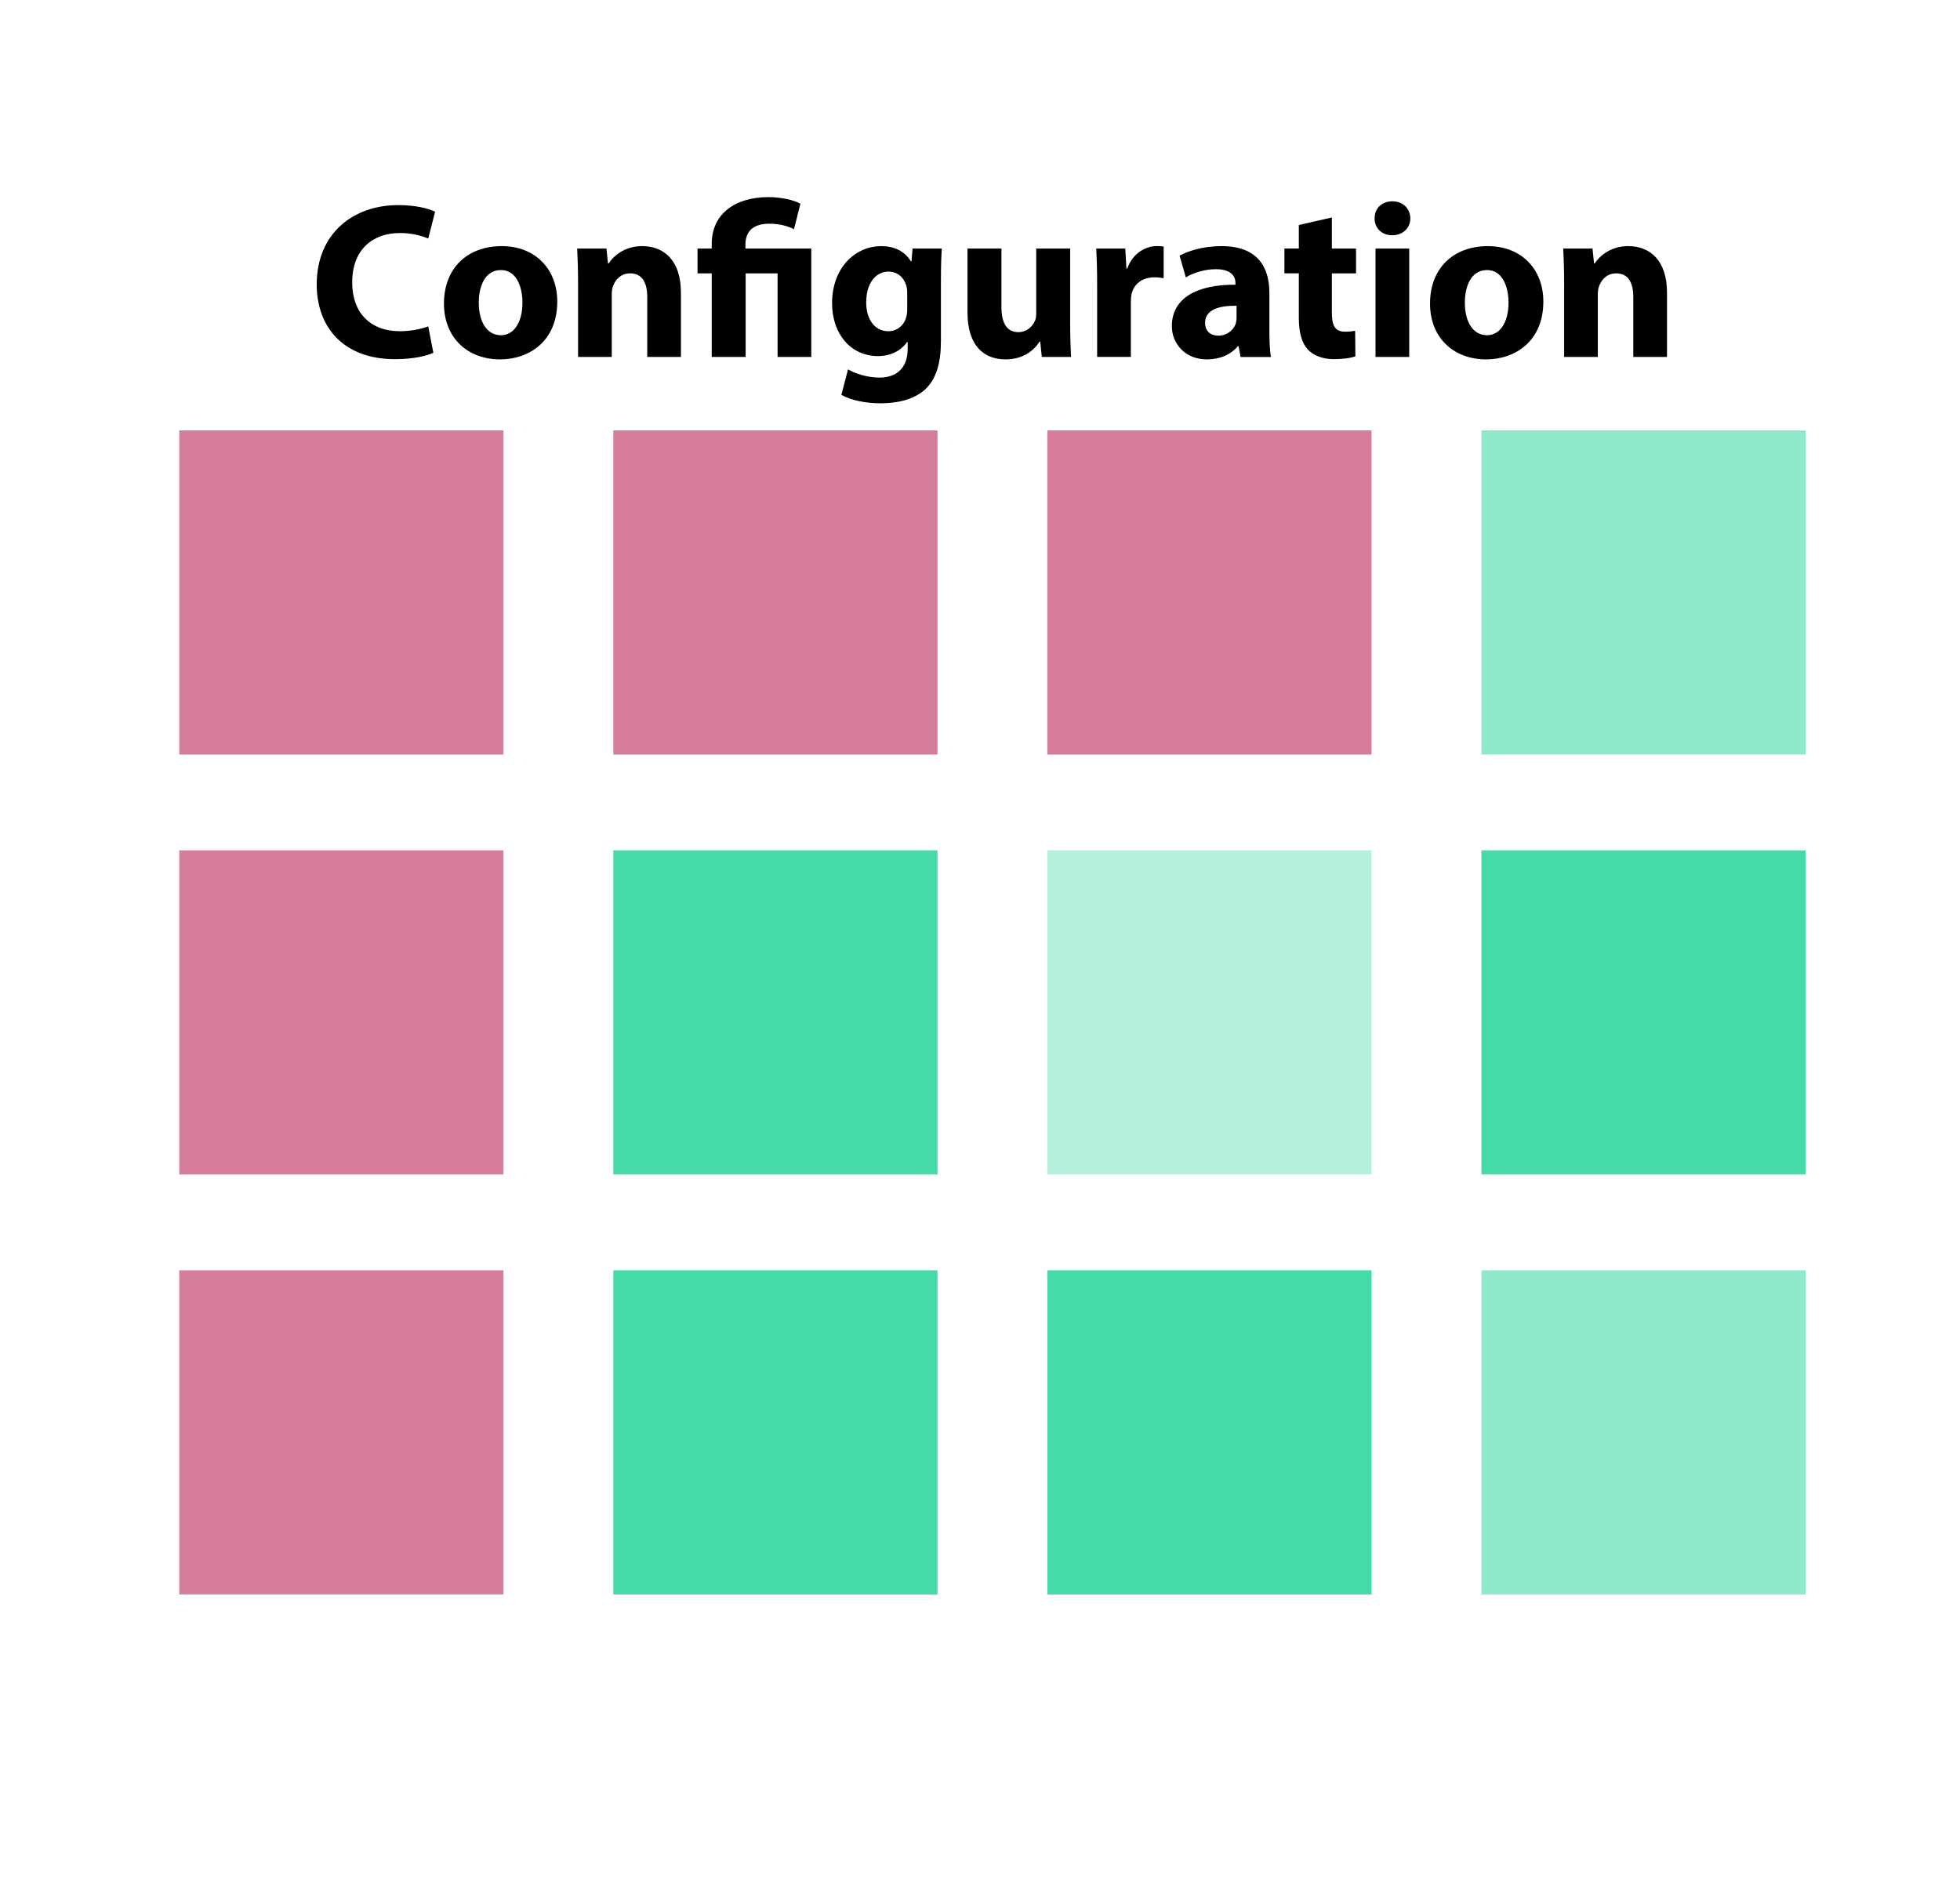<?xml version="1.0" encoding="UTF-8"?><svg id="Layer_1" xmlns="http://www.w3.org/2000/svg" viewBox="0 0 133 129"><path d="m29.407,23.938c-.421.211-1.369.437-2.603.437-3.506,0-5.312-2.182-5.312-5.07,0-3.46,2.468-5.386,5.536-5.386,1.189,0,2.092.24,2.498.451l-.467,1.82c-.466-.195-1.113-.376-1.926-.376-1.82,0-3.234,1.099-3.234,3.355,0,2.03,1.203,3.31,3.25,3.31.691,0,1.459-.15,1.91-.331l.347,1.79Z"/><path d="m37.814,20.463c0,2.693-1.91,3.927-3.882,3.927-2.151,0-3.806-1.414-3.806-3.791s1.564-3.896,3.926-3.896c2.258,0,3.762,1.55,3.762,3.761Zm-5.326.075c0,1.265.527,2.212,1.505,2.212.888,0,1.459-.888,1.459-2.212,0-1.098-.421-2.211-1.459-2.211-1.099,0-1.505,1.128-1.505,2.211Z"/><path d="m39.227,19.215c0-.918-.031-1.7-.061-2.348h1.986l.104,1.009h.046c.301-.467,1.053-1.174,2.271-1.174,1.504,0,2.633.993,2.633,3.159v4.363h-2.287v-4.077c0-.948-.331-1.595-1.158-1.595-.633,0-1.008.437-1.158.857-.061.136-.091.361-.091.571v4.243h-2.286v-5.01Z"/><path d="m48.295,24.225v-5.672h-.963v-1.686h.963v-.315c0-2.031,1.58-3.175,3.852-3.175.783,0,1.715.181,2.166.451l-.436,1.73c-.361-.195-.947-.376-1.67-.376-1.203,0-1.625.616-1.625,1.429v.256h4.469v7.357h-2.287v-5.672h-2.166v5.672h-2.303Z"/><path d="m63.908,16.867c-.029.467-.06,1.084-.06,2.182v4.107c0,1.414-.286,2.573-1.113,3.311-.812.691-1.911.902-2.994.902-.963,0-1.985-.195-2.647-.572l.451-1.729c.467.271,1.278.557,2.137.557,1.082,0,1.91-.587,1.91-1.941v-.481h-.03c-.437.617-1.144.963-1.985.963-1.82,0-3.115-1.474-3.115-3.596,0-2.361,1.535-3.866,3.34-3.866,1.009,0,1.641.437,2.017,1.038h.03l.075-.873h1.985Zm-2.347,2.994c0-.15-.015-.301-.045-.421-.165-.602-.603-1.008-1.233-1.008-.828,0-1.505.752-1.505,2.091,0,1.099.542,1.956,1.505,1.956.586,0,1.053-.392,1.203-.933.061-.166.075-.406.075-.603v-1.083Z"/><path d="m72.617,21.862c0,.963.029,1.745.06,2.362h-1.985l-.105-1.038h-.045c-.286.451-.979,1.203-2.303,1.203-1.489,0-2.588-.933-2.588-3.204v-4.318h2.303v3.957c0,1.068.346,1.715,1.143,1.715.633,0,.994-.436,1.145-.797.06-.136.074-.316.074-.496v-4.379h2.303v4.995Z"/><path d="m74.449,19.29c0-1.083-.03-1.791-.061-2.423h1.971l.076,1.354h.06c.376-1.068,1.278-1.52,1.985-1.52.211,0,.316,0,.482.03v2.151c-.166-.03-.361-.061-.617-.061-.842,0-1.414.451-1.564,1.158-.03.151-.045.331-.045.512v3.731h-2.287v-4.935Z"/><path d="m84.181,24.225l-.136-.737h-.045c-.48.587-1.233.902-2.105.902-1.49,0-2.377-1.083-2.377-2.256,0-1.911,1.715-2.829,4.317-2.813v-.105c0-.392-.211-.948-1.339-.948-.752,0-1.55.256-2.031.557l-.422-1.475c.512-.285,1.52-.646,2.859-.646,2.452,0,3.234,1.444,3.234,3.175v2.558c0,.707.03,1.384.105,1.79h-2.062Zm-.271-3.476c-1.203-.015-2.137.271-2.137,1.158,0,.587.392.873.902.873.572,0,1.039-.376,1.189-.843.029-.12.045-.256.045-.391v-.798Z"/><path d="m90.377,14.761v2.106h1.64v1.686h-1.64v2.663c0,.888.211,1.294.902,1.294.286,0,.512-.03.678-.061l.015,1.73c-.301.12-.843.195-1.489.195-.737,0-1.354-.256-1.715-.632-.422-.437-.633-1.144-.633-2.182v-3.009h-.978v-1.686h.978v-1.595l2.242-.512Z"/><path d="m95.701,14.821c0,.632-.482,1.144-1.234,1.144-.723,0-1.203-.512-1.188-1.144-.015-.662.466-1.158,1.204-1.158.736,0,1.203.496,1.219,1.158Zm-2.362,9.403v-7.357h2.286v7.357h-2.286Z"/><path d="m104.727,20.463c0,2.693-1.911,3.927-3.883,3.927-2.15,0-3.806-1.414-3.806-3.791s1.564-3.896,3.927-3.896c2.257,0,3.762,1.55,3.762,3.761Zm-5.326.075c0,1.265.526,2.212,1.504,2.212.889,0,1.459-.888,1.459-2.212,0-1.098-.42-2.211-1.459-2.211-1.098,0-1.504,1.128-1.504,2.211Z"/><path d="m106.138,19.215c0-.918-.03-1.7-.061-2.348h1.986l.104,1.009h.046c.301-.467,1.054-1.174,2.271-1.174,1.505,0,2.634.993,2.634,3.159v4.363h-2.287v-4.077c0-.948-.332-1.595-1.158-1.595-.633,0-1.009.437-1.159.857-.06.136-.091.361-.091.571v4.243h-2.286v-5.01Z"/><rect x="12.163" y="29.207" width="22" height="22" style="fill:#d57d9a;"/><rect x="71.072" y="29.207" width="22" height="22" style="fill:#d57d9a;"/><rect x="100.526" y="29.207" width="22" height="22" style="fill:#90e8cb;"/><rect x="41.617" y="29.207" width="22" height="22" style="fill:#d57d9a;"/><rect x="12.163" y="57.707" width="22" height="22" style="fill:#d57d9a;"/><rect x="71.072" y="57.707" width="22" height="22" style="fill:#b5f0dd;"/><rect x="100.526" y="57.707" width="22" height="22" style="fill:#46d9a9;"/><rect x="41.617" y="57.707" width="22" height="22" style="fill:#46d9a9;"/><rect x="12.163" y="86.207" width="22" height="22" style="fill:#d57d9a;"/><rect x="71.072" y="86.207" width="22" height="22" style="fill:#46d9a9;"/><rect x="100.526" y="86.207" width="22" height="22" style="fill:#90e8cb;"/><rect x="41.617" y="86.207" width="22" height="22" style="fill:#46d9a9;"/></svg>